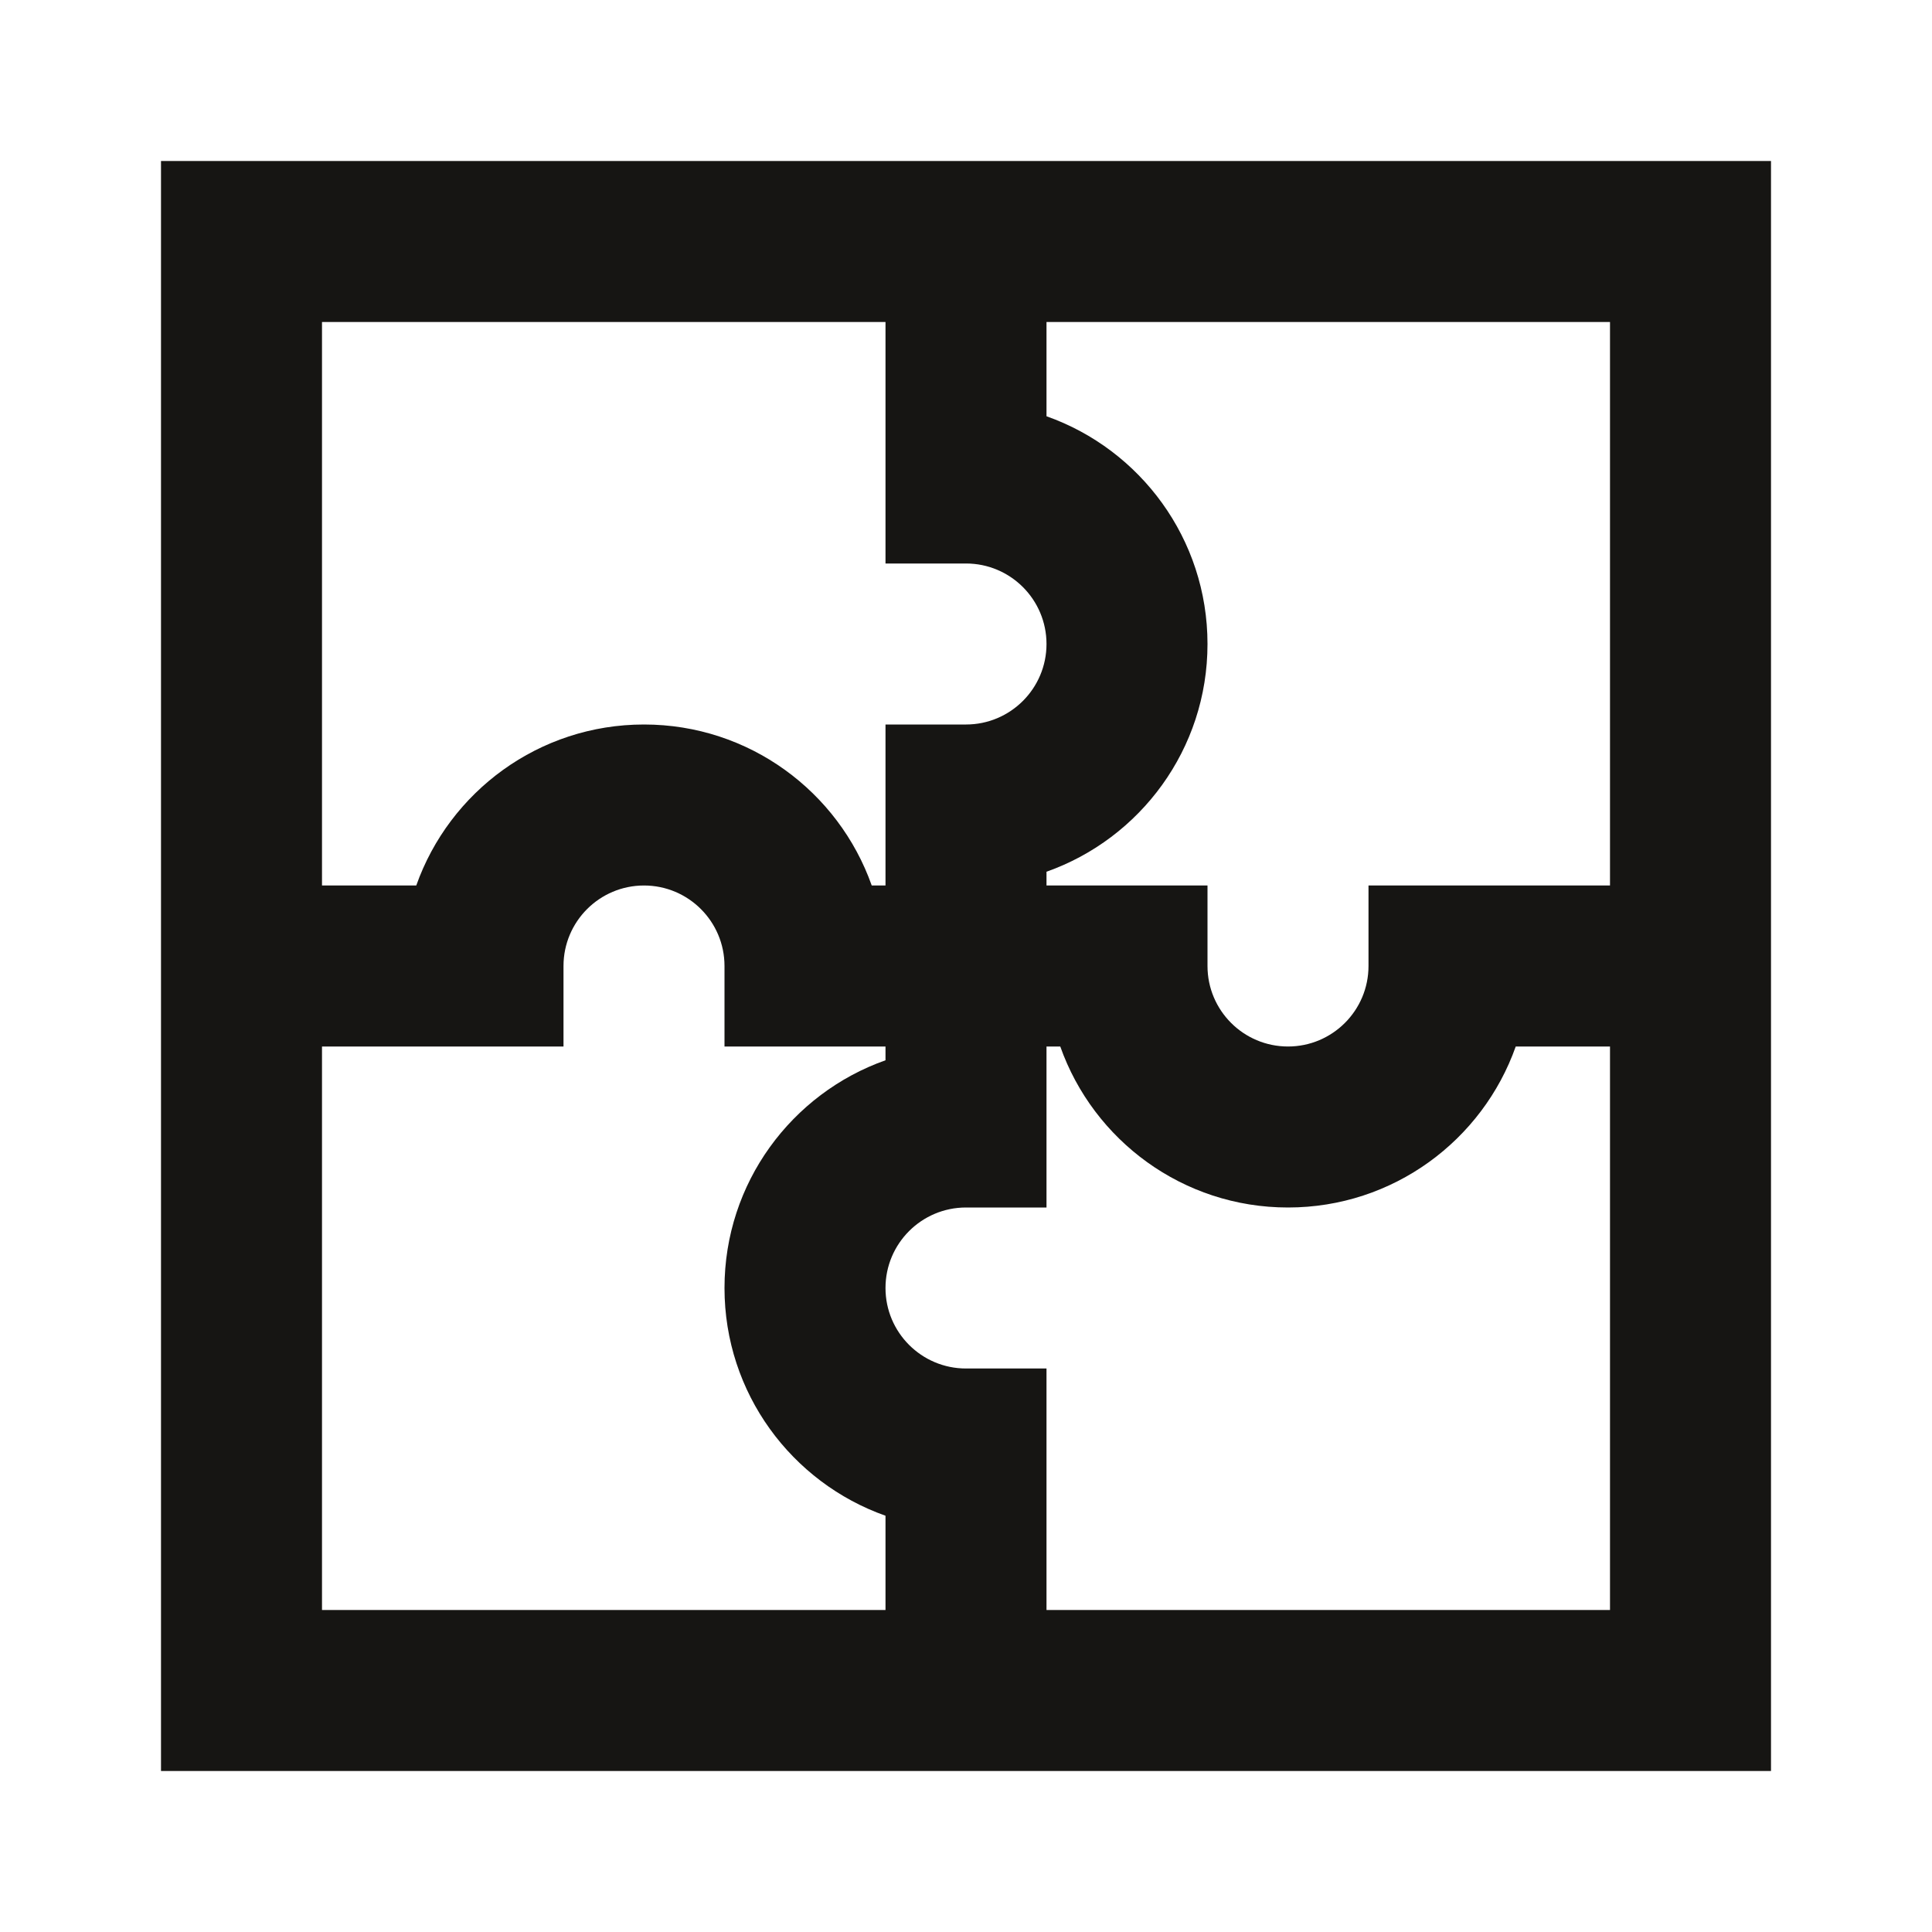 <svg width="24" height="24" viewBox="0 0 24 24" fill="none" xmlns="http://www.w3.org/2000/svg">
<path d="M2 2H22V22H2V2ZM4 4V11H5.171C5.583 9.835 6.694 9 8 9C9.306 9 10.417 9.835 10.829 11H11L11 9H12C12.552 9 13 8.552 13 8C13 7.448 12.552 7 12 7H11V4H4ZM13 4V5.171C14.165 5.583 15 6.694 15 8C15 9.306 14.165 10.417 13 10.829L13 11H15V12C15 12.552 15.448 13 16 13C16.552 13 17 12.552 17 12V11H20V4H13ZM20 13H18.829C18.417 14.165 17.306 15 16 15C14.694 15 13.583 14.165 13.171 13H13L13 15H12C11.448 15 11 15.448 11 16C11 16.552 11.448 17 12 17H13V20H20V13ZM11 20V18.829C9.835 18.417 9 17.306 9 16C9 14.694 9.835 13.583 11 13.171L11 13H9V12C9 11.448 8.552 11 8 11C7.448 11 7 11.448 7 12V13H4V20H11Z" fill="#161513"/>
</svg>
